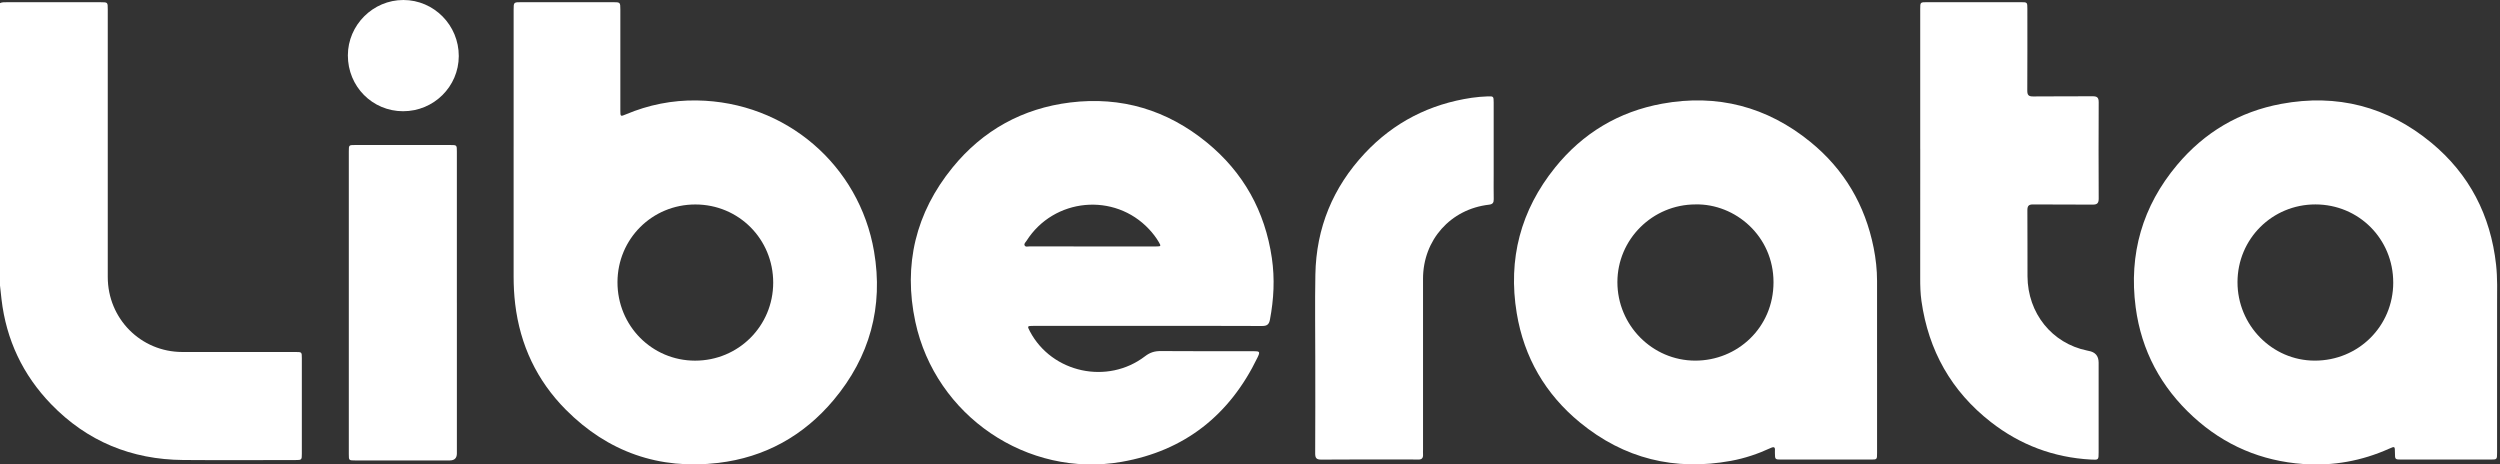 <?xml version="1.0" encoding="UTF-8"?> <svg xmlns="http://www.w3.org/2000/svg" width="732" height="136" viewBox="0 0 732 136" fill="none"><rect x="0" y="0" width="732" height="136" fill="#333333" stroke="none"/><path d="M0 0.912C0.656 0.604 1.358 0.651 2.053 0.651C11.197 0.651 20.34 0.651 29.484 0.651C31.553 0.651 31.553 0.659 31.553 2.746C31.553 28.867 31.553 54.983 31.553 81.104C31.553 93.308 41.23 103.052 53.37 103.063C64.417 103.071 75.465 103.063 86.513 103.063C88.37 103.063 88.377 103.071 88.377 104.913C88.377 114.226 88.377 123.536 88.377 132.849C88.377 134.659 88.342 134.703 86.485 134.703C75.532 134.706 64.574 134.774 53.621 134.687C38.514 134.564 25.499 129.235 14.954 118.329C6.69 109.773 1.822 99.498 0.44 87.617C0.283 86.279 0.145 84.942 0 83.605C0 56.041 0 28.476 0 0.912Z" fill="white"></path><path d="M150.391 42.952C150.391 29.592 150.391 16.232 150.391 2.872C150.391 0.651 150.403 0.639 152.657 0.639C161.612 0.639 170.571 0.639 179.526 0.639C181.587 0.639 181.638 0.69 181.638 2.741C181.638 12.611 181.638 22.48 181.638 32.345C181.638 34.132 181.658 34.164 183.279 33.477C189.914 30.677 196.859 29.304 204.024 29.41C230.147 29.789 251.611 48.423 255.921 73.609C258.701 89.837 254.673 104.495 244.096 117.113C235.282 127.629 223.913 133.921 210.309 135.538C193.027 137.597 178.011 132.355 165.699 119.985C157.203 111.445 152.28 101.027 150.843 89.001C150.521 86.318 150.387 83.628 150.387 80.93C150.387 68.268 150.387 55.606 150.387 42.944L150.391 42.952ZM203.608 59.87C190.947 59.862 180.829 69.945 180.798 82.599C180.767 95.359 190.864 105.587 203.502 105.599C216.202 105.611 226.382 95.458 226.394 82.772C226.406 70.019 216.312 59.878 203.608 59.87Z" fill="white"></path><path d="M336.106 95.422C324.921 95.422 313.736 95.422 302.551 95.422C300.757 95.422 300.733 95.466 301.577 97.063C308.004 109.189 324.297 112.723 335.274 104.306C336.691 103.217 338.073 102.779 339.836 102.791C348.885 102.866 357.938 102.822 366.988 102.826C368.892 102.826 369.013 102.984 368.205 104.665C360.058 121.551 346.824 132.016 328.415 135.227C300.8 140.047 273.907 121.717 268.014 94.235C264.43 77.514 268.124 62.292 278.897 49.058C287.781 38.14 299.438 31.71 313.39 30.002C328.309 28.172 341.736 32.2 353.38 41.73C364.082 50.486 370.395 61.847 372.401 75.562C373.285 81.597 372.975 87.612 371.836 93.604C371.565 95.028 370.949 95.458 369.52 95.45C358.382 95.395 347.24 95.419 336.102 95.419L336.106 95.422ZM319.774 72.158C326.032 72.158 332.29 72.162 338.548 72.158C339.953 72.158 339.993 72.063 339.306 70.895C338.505 69.527 337.531 68.272 336.455 67.121C326.299 56.257 308.55 57.941 300.564 70.517C300.301 70.931 299.756 71.345 300.011 71.858C300.278 72.39 300.929 72.15 301.412 72.15C307.533 72.165 313.649 72.158 319.77 72.158H319.774Z" fill="white"></path><path d="M731.143 107.244C731.143 115.67 731.143 124.095 731.143 132.521C731.143 134.556 731.135 134.56 729.153 134.56C720.52 134.56 711.89 134.56 703.257 134.56C701.247 134.56 701.247 134.556 701.239 132.576C701.231 130.632 701.228 130.62 699.524 131.385C691.53 134.959 683.137 136.485 674.433 135.866C662.129 134.99 651.321 130.407 642.189 122.032C632.759 113.386 626.999 102.688 625.327 89.999C623.266 74.379 627.317 60.364 637.454 48.289C645.475 38.736 655.69 32.689 667.955 30.413C684.295 27.383 699.033 31.186 711.843 41.753C723.04 50.991 729.259 63.069 730.853 77.514C731.281 81.404 731.155 85.321 731.147 89.23C731.135 95.233 731.147 101.241 731.147 107.244H731.143ZM700.737 82.733C700.749 69.98 690.663 59.859 677.947 59.855C665.293 59.851 655.164 69.949 655.141 82.591C655.117 95.225 665.281 105.576 677.738 105.592C690.549 105.611 700.729 95.494 700.741 82.733H700.737Z" fill="white"></path><path d="M549.604 106.412C549.604 115.165 549.604 123.918 549.604 132.671C549.604 134.552 549.592 134.56 547.77 134.56C539.043 134.56 530.319 134.56 521.592 134.56C519.747 134.56 519.715 134.521 519.696 132.702C519.696 132.469 519.676 132.237 519.696 132.004C519.798 130.931 519.464 130.706 518.447 131.176C514.729 132.895 510.858 134.201 506.822 134.939C490.384 137.948 475.548 134.319 462.612 123.705C452.495 115.401 446.237 104.653 444.097 91.687C441.483 75.846 445.252 61.562 455.314 49.07C463.445 38.976 473.978 32.673 486.694 30.357C502.818 27.422 517.391 31.213 530.107 41.572C539.973 49.611 546.106 60.024 548.603 72.548C549.239 75.747 549.6 78.982 549.6 82.248C549.6 90.302 549.6 98.357 549.6 106.408L549.604 106.412ZM496.462 59.855C483.875 59.855 473.589 70.063 473.574 82.579C473.558 95.233 483.801 105.58 496.356 105.591C508.679 105.607 519.295 95.947 519.283 82.611C519.268 69.108 508.102 59.634 496.462 59.85V59.855Z" fill="white"></path><path d="M562.24 43.568C562.24 29.927 562.24 16.287 562.24 2.647C562.24 0.647 562.244 0.639 564.262 0.639C573.405 0.639 582.549 0.635 591.692 0.639C593.604 0.639 593.612 0.655 593.612 2.608C593.612 10.568 593.64 18.528 593.589 26.488C593.581 27.813 593.946 28.255 595.308 28.239C601.111 28.172 606.909 28.239 612.712 28.188C614.011 28.176 614.506 28.543 614.498 29.916C614.451 39.319 614.455 48.723 614.498 58.127C614.506 59.452 614.09 59.922 612.747 59.91C606.945 59.855 601.142 59.926 595.343 59.858C593.989 59.843 593.604 60.285 593.616 61.618C593.675 68.043 593.616 74.465 593.651 80.891C593.714 91.719 600.816 100.539 611.118 102.645C611.255 102.673 611.389 102.712 611.526 102.736C613.494 103.07 614.479 104.216 614.479 106.175C614.479 114.928 614.479 123.681 614.479 132.43C614.479 134.698 614.479 134.682 612.186 134.556C601.295 133.953 591.523 130.276 582.937 123.583C571.356 114.553 564.654 102.645 562.597 88.101C562.283 85.892 562.232 83.656 562.236 81.419C562.255 68.805 562.248 56.186 562.248 43.572L562.24 43.568Z" fill="white"></path><path d="M385.113 105.513C385.113 97.135 384.988 88.752 385.141 80.378C385.388 66.722 390.272 54.873 399.577 44.921C408.108 35.797 418.637 30.444 430.961 28.626C432.472 28.405 434.003 28.287 435.531 28.224C437.305 28.148 437.344 28.224 437.348 29.967C437.356 36.949 437.348 43.931 437.348 50.913C437.348 53.378 437.313 55.847 437.364 58.312C437.384 59.338 437.074 59.803 435.986 59.93C424.722 61.212 416.666 70.264 416.662 81.617C416.655 98.278 416.662 114.944 416.662 131.606C416.662 132.071 416.631 132.541 416.662 133.002C416.745 134.115 416.321 134.608 415.143 134.56C413.29 134.489 411.433 134.541 409.576 134.541C402.011 134.541 394.449 134.505 386.884 134.572C385.455 134.584 385.078 134.126 385.086 132.738C385.141 123.662 385.113 114.585 385.113 105.509V105.513Z" fill="white"></path><path d="M133.774 88.634C133.774 103.343 133.774 118.048 133.774 132.758C133.774 134.125 133.083 134.811 131.701 134.817C122.467 134.817 113.233 134.817 103.999 134.817C102.146 134.817 102.134 134.809 102.134 132.971C102.134 103.414 102.134 73.862 102.134 44.305C102.134 42.467 102.142 42.459 103.999 42.459C113.28 42.459 122.561 42.459 131.838 42.459C133.762 42.459 133.77 42.467 133.77 44.376C133.77 59.129 133.77 73.885 133.77 88.638L133.774 88.634Z" fill="white"></path><path d="M118.045 32.57C109.012 32.562 101.843 25.32 101.855 16.208C101.867 7.313 109.224 -0.016 118.124 2.54285e-05C127.079 0.016 134.35 7.384 134.33 16.417C134.307 25.348 127.02 32.574 118.045 32.566V32.57Z" fill="white"></path></svg> 